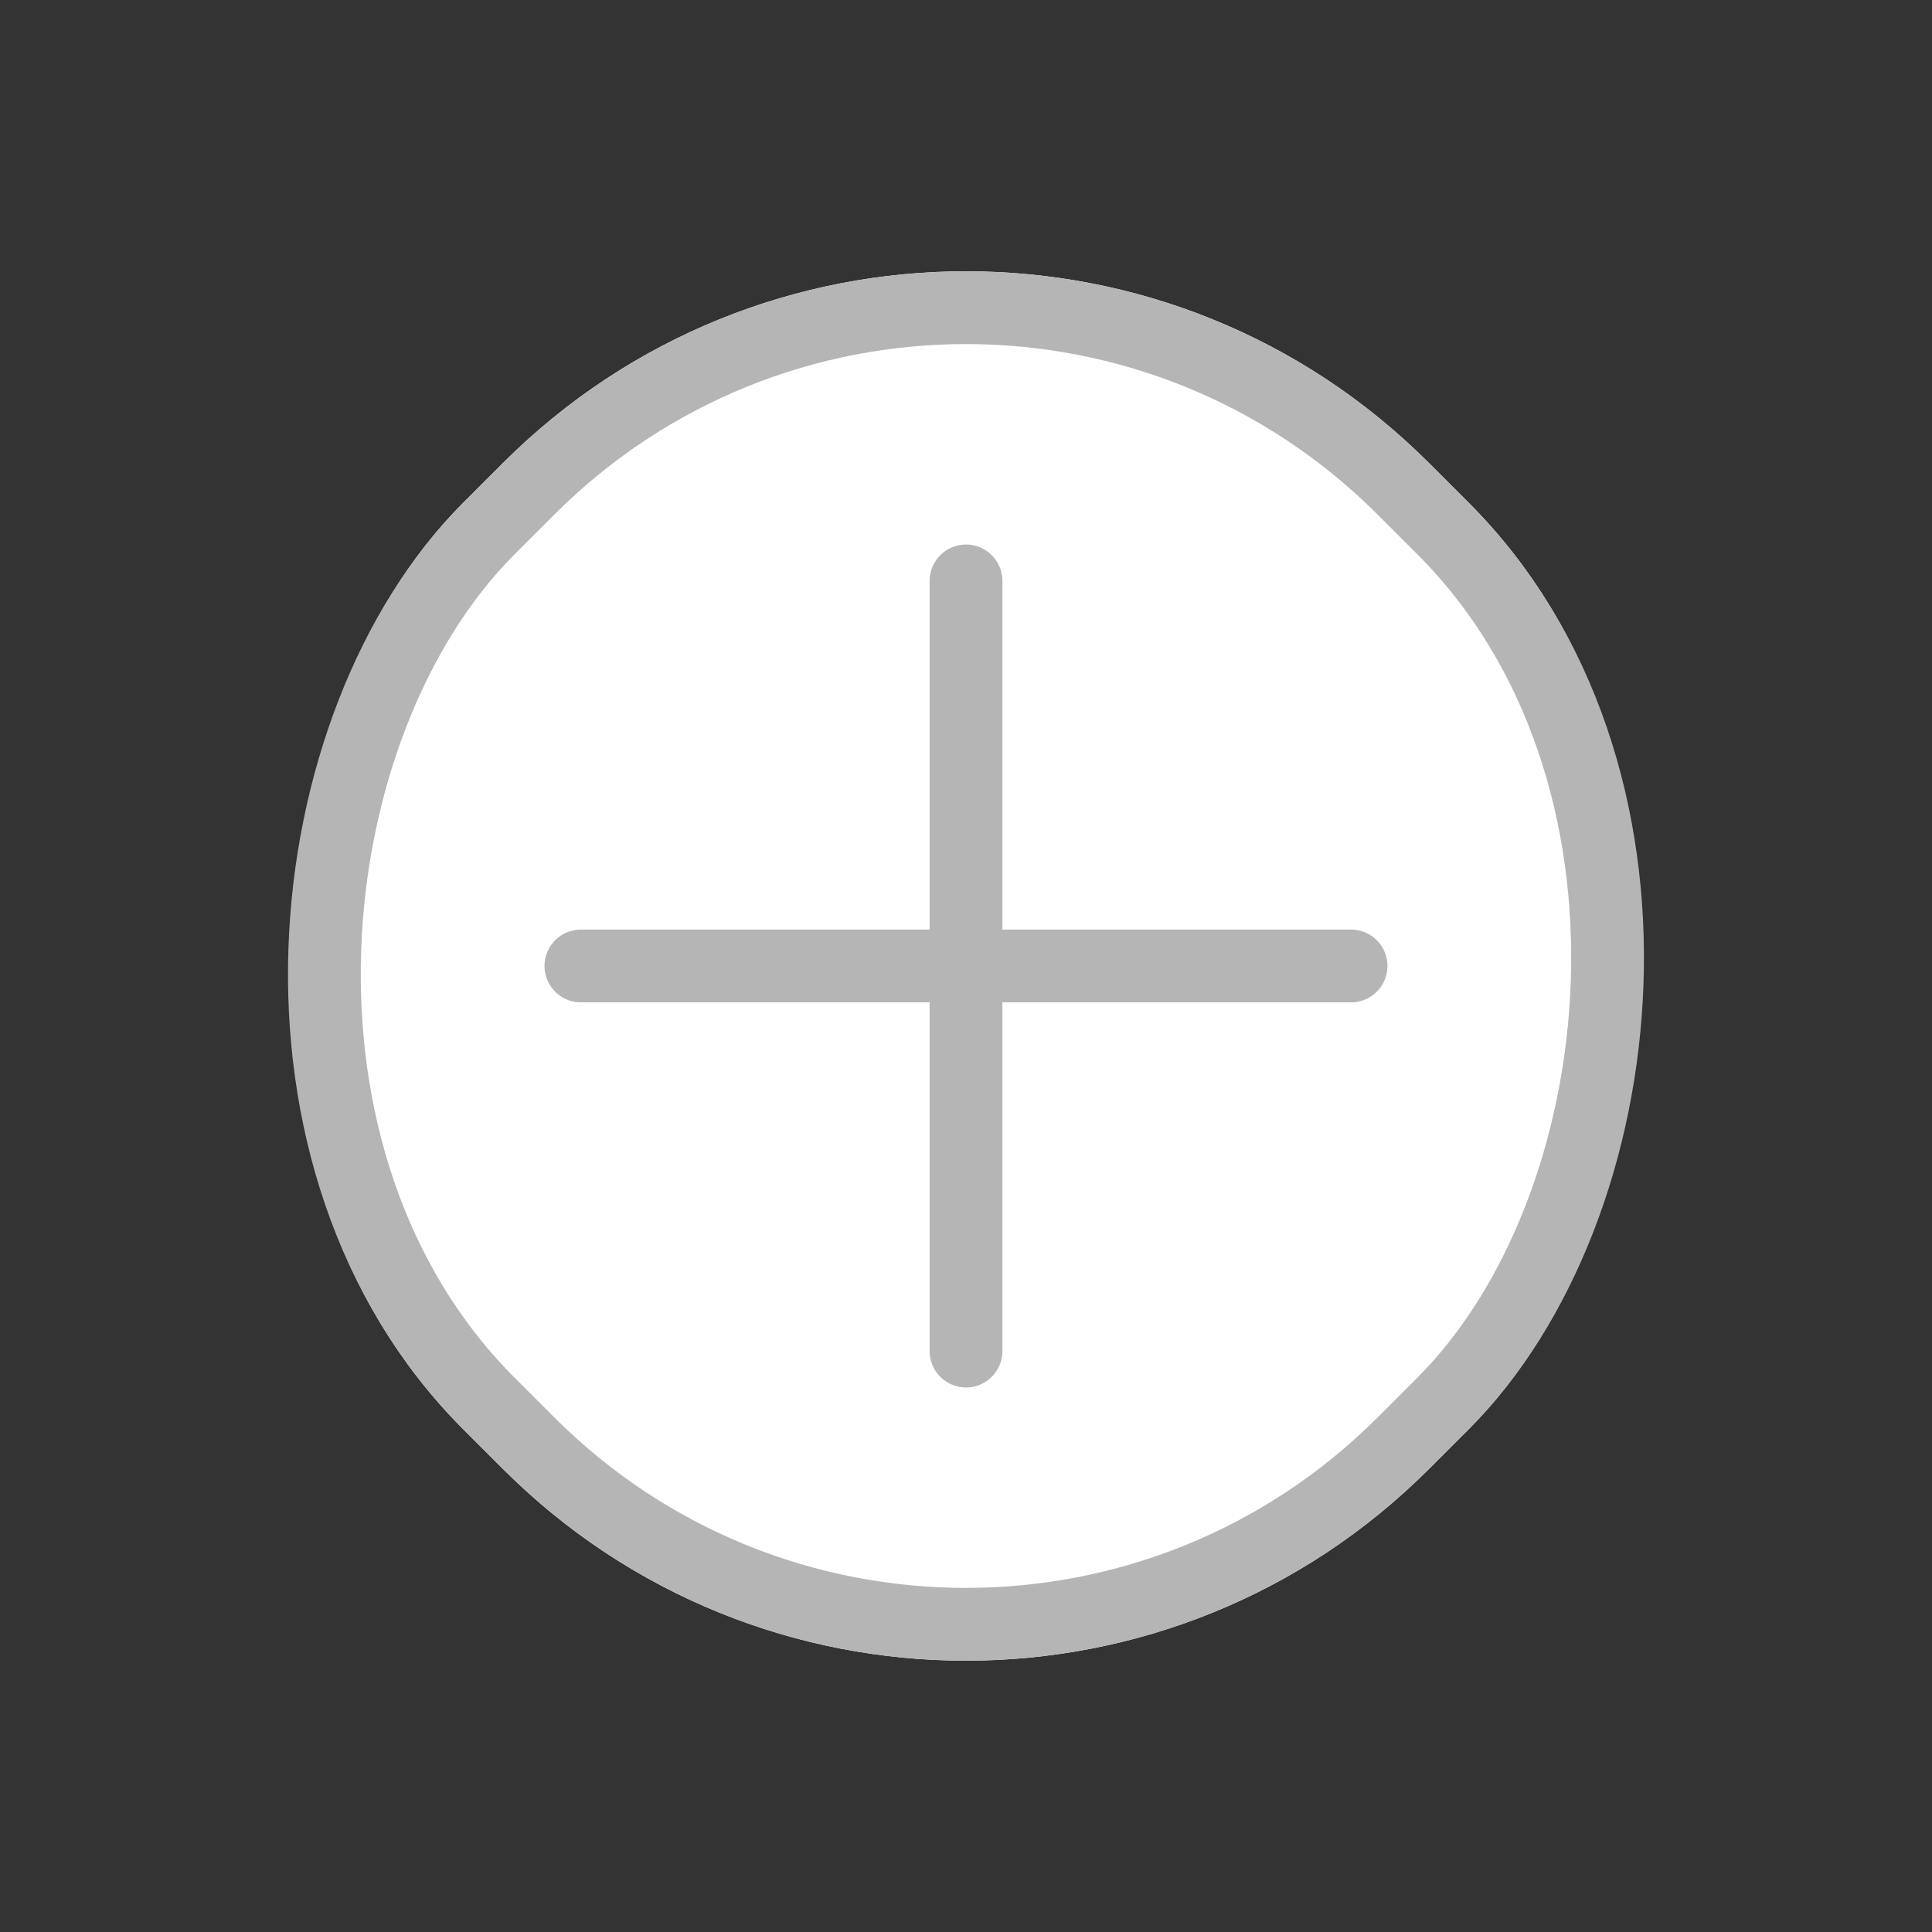 <svg xmlns="http://www.w3.org/2000/svg" width="26.548" height="26.548" viewBox="0 0 26.548 26.548">
    <rect x="0" y="0" width="26.548" height="26.548" fill="#333333" stroke="none"/>
    <defs>
        <style>
            .cls-2{stroke:#b5b5b5;fill:none;stroke-linecap:round}
        </style>
    </defs>
    <g id="그룹_189" transform="rotate(45 7.254 15.748)">
        <g id="사각형_157" fill="#fff" stroke="#b5b5b5" transform="translate(.375 .356)">
            <rect width="18.772" height="18.772" stroke="none" rx="9"/>
            <rect width="17.772" height="17.772" x=".5" y=".5" fill="none" rx="8.5"/>
        </g>
        <g id="그룹_133" transform="rotate(45 2.154 12.912)">
            <path id="선_19" d="M0 0L10.583 0" class="cls-2" transform="translate(0 5.291)"/>
            <path id="선_20" d="M0 0L0 10.583" class="cls-2" transform="translate(5.291)"/>
        </g>
    </g>
</svg>
